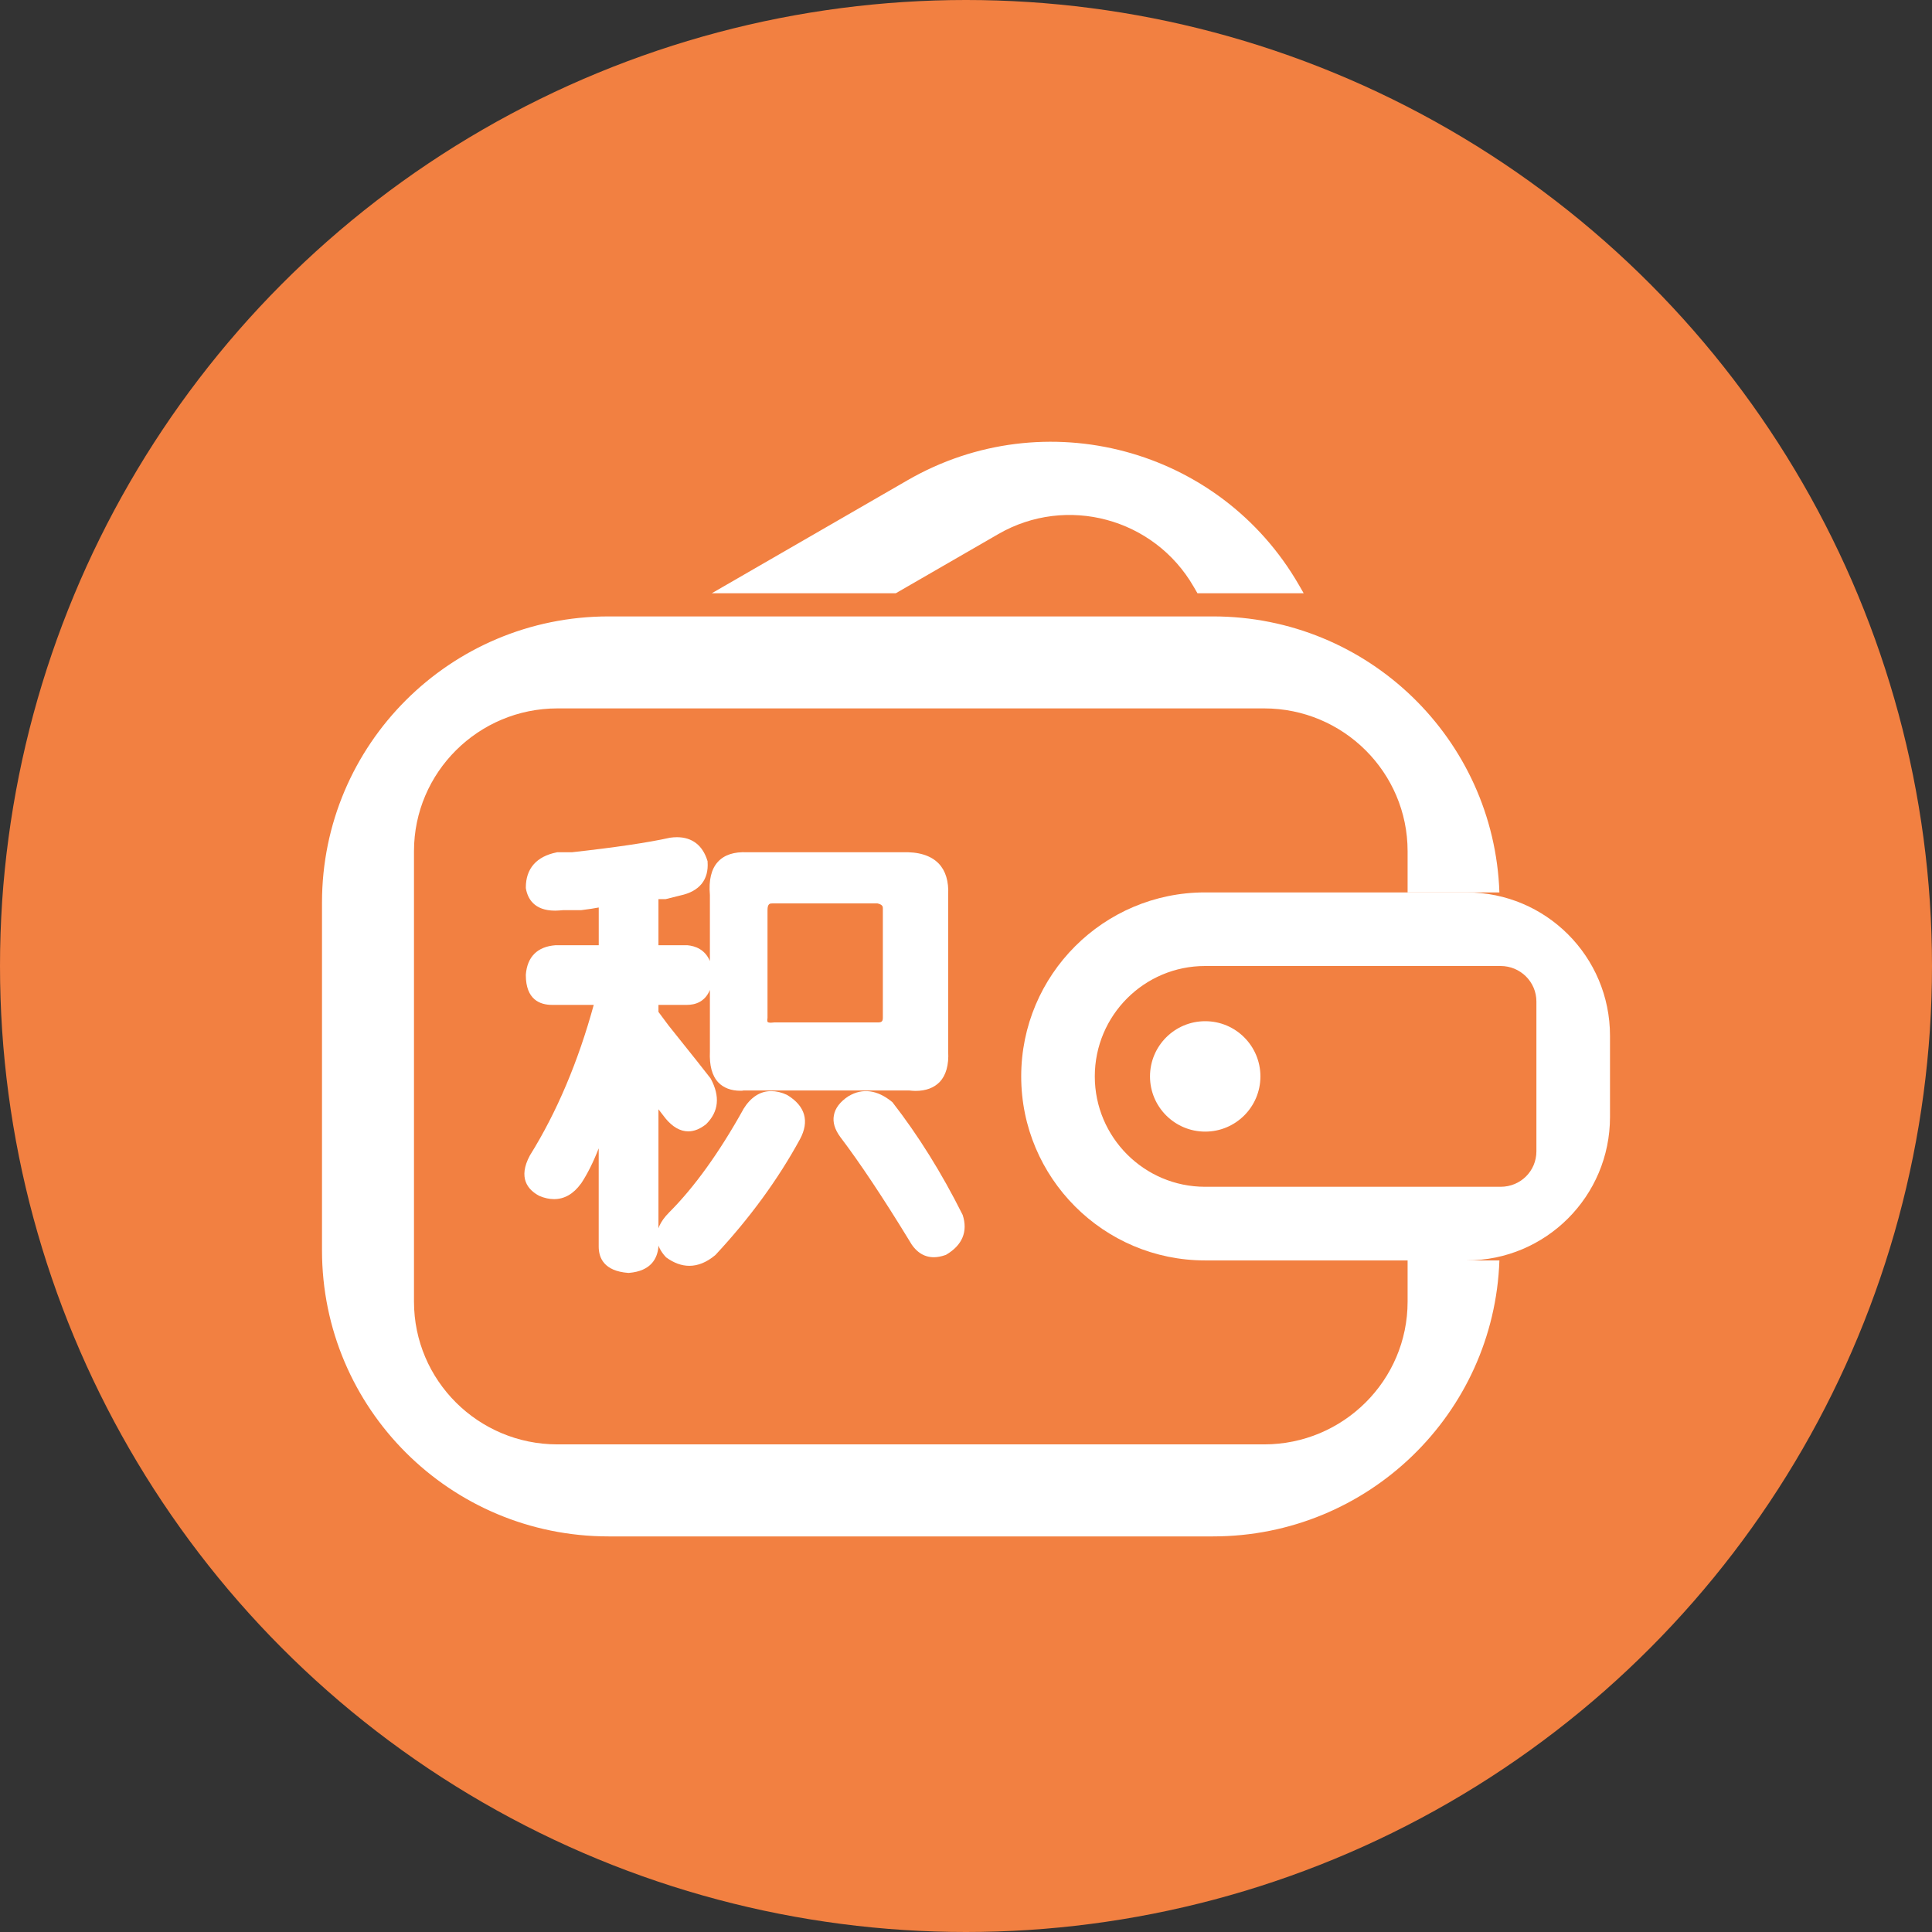<?xml version="1.0" encoding="UTF-8"?>
<svg width="54px" height="54px" viewBox="0 0 54 54" version="1.1" xmlns="http://www.w3.org/2000/svg" xmlns:xlink="http://www.w3.org/1999/xlink">
    <rect x="0" y="0" width="54" height="54" fill="#333333" stroke="none"/>
    <!-- Generator: Sketch 44.1 (41455) - http://www.bohemiancoding.com/sketch -->
    <title>积分钱包</title>
    <desc>Created with Sketch.</desc>
    <defs></defs>
    <g id="B_首页" stroke="none" stroke-width="1" fill="none" fill-rule="evenodd">
        <g id="B_1.1首页-切图" transform="translate(-443, -482)">
            <g id="积分钱包" transform="translate(443, 482)">
                <circle id="Oval-3-Copy-2" fill="#F28041" cx="27" cy="27" r="27"></circle>
                <g id="purse" transform="translate(9, 9)">
                    <rect id="Rectangle-3" x="0" y="0" width="36" height="36"></rect>
                    <path d="M32.909,15.943 L30.343,15.943 L30.343,26.229 L32.909,26.229 C32.761,30.514 29.235,33.943 24.905,33.943 L8.01,33.943 C3.586,33.943 0,30.367 0,25.948 L0,16.224 C0,11.808 3.585,8.229 8.01,8.229 L24.905,8.229 C29.234,8.229 32.761,11.654 32.909,15.943 Z M2.571,14.791 L2.571,27.381 C2.571,29.582 4.366,31.371 6.58,31.371 L26.334,31.371 C28.542,31.371 30.343,29.585 30.343,27.381 L30.343,14.791 C30.343,12.59 28.548,10.8 26.334,10.8 L6.58,10.8 C4.372,10.8 2.571,12.587 2.571,14.791 Z" id="Combined-Shape" fill="#FFFFFF" fill-rule="evenodd"></path>
                    <path d="M27.438,7.581 L27.302,7.345 C25.093,3.519 20.198,2.211 16.366,4.423 L10.896,7.581 L16.039,7.581 L18.904,5.927 C20.811,4.826 23.257,5.483 24.362,7.397 L24.469,7.581 L27.438,7.581 Z" id="Combined-Shape" fill="#FFFFFF" fill-rule="evenodd"></path>
                    <path d="M19.543,21.086 C19.543,18.245 21.848,15.943 24.682,15.943 L31.995,15.943 C34.207,15.943 36,17.734 36,19.949 L36,22.222 C36,24.435 34.207,26.229 31.995,26.229 L24.682,26.229 C21.844,26.229 19.543,23.92 19.543,21.086 Z M21.6,21.086 C21.6,22.786 22.98,24.171 24.683,24.171 L32.943,24.171 C33.504,24.171 33.943,23.727 33.943,23.18 L33.943,18.992 C33.943,18.444 33.495,18 32.943,18 L24.683,18 C22.98,18 21.6,19.382 21.6,21.086 Z M24.686,22.629 C23.834,22.629 23.143,21.938 23.143,21.086 C23.143,20.234 23.834,19.543 24.686,19.543 C25.538,19.543 26.229,20.234 26.229,21.086 C26.229,21.938 25.538,22.629 24.686,22.629 Z" id="Combined-Shape" fill="#FFFFFF" fill-rule="evenodd"></path>
                    <g id="Group-6" stroke-width="1" fill-rule="evenodd" transform="translate(5.657, 14.4)" fill="#FFFFFF">
                        <path d="M3.936,7.849 C3.882,7.778 3.819,7.696 3.747,7.605 L3.747,11.451 L3.745,11.457 C3.717,11.758 3.552,12.127 2.921,12.178 L2.902,12.178 C2.22,12.127 2.077,11.752 2.077,11.443 L2.077,8.696 C1.926,9.085 1.76,9.414 1.585,9.679 L1.581,9.682 C1.372,9.972 1.117,10.116 0.828,10.116 C0.699,10.116 0.561,10.087 0.418,10.026 L0.407,10.02 C0.103,9.857 -0.189,9.528 0.155,8.892 L0.159,8.886 C0.905,7.687 1.504,6.273 1.938,4.687 L0.773,4.687 C0.438,4.687 0.04,4.542 0.04,3.853 L0.04,3.844 C0.078,3.343 0.364,3.059 0.864,3.02 L2.078,3.02 L2.078,1.965 C1.952,1.989 1.793,2.014 1.602,2.037 L1.588,2.039 L1.085,2.039 C1.004,2.046 0.93,2.053 0.858,2.053 C0.27,2.053 0.089,1.713 0.041,1.427 L0.04,1.418 L0.04,1.407 C0.04,0.877 0.338,0.537 0.902,0.424 L0.913,0.421 L1.327,0.421 C2.534,0.287 3.453,0.151 4.058,0.017 L4.066,0.015 C4.135,0.005 4.202,0 4.264,0 C4.688,0 4.983,0.227 5.115,0.657 L5.12,0.671 L5.12,0.685 C5.157,1.187 4.896,1.512 4.365,1.627 C4.231,1.661 4.094,1.694 3.96,1.728 L3.946,1.731 L3.747,1.731 L3.747,3.019 L4.552,3.019 C4.782,3.04 5.048,3.14 5.185,3.461 L5.185,1.617 C5.149,1.204 5.223,0.889 5.409,0.688 C5.586,0.494 5.861,0.403 6.227,0.421 L10.551,0.421 C11.017,0.403 11.359,0.509 11.58,0.736 C11.773,0.937 11.864,1.233 11.845,1.614 L11.845,5.988 C11.867,6.367 11.782,6.658 11.608,6.841 C11.449,7.005 11.222,7.091 10.929,7.091 C10.875,7.091 10.816,7.085 10.756,7.079 L6.126,7.079 C6.097,7.087 6.068,7.087 6.041,7.087 C5.776,7.087 5.566,7.006 5.421,6.855 C5.245,6.67 5.168,6.381 5.185,5.989 L5.185,4.269 C5.046,4.605 4.774,4.687 4.541,4.687 L3.747,4.687 L3.747,4.883 C3.839,5.008 3.933,5.131 4.026,5.258 C4.716,6.119 5.098,6.602 5.199,6.735 L5.21,6.752 C5.473,7.244 5.432,7.668 5.086,8.014 L5.077,8.023 C4.912,8.154 4.745,8.222 4.58,8.222 C4.355,8.222 4.139,8.097 3.94,7.855 L3.936,7.849 Z M6.888,5.185 C6.91,5.185 6.936,5.182 6.964,5.179 L6.981,5.177 L9.883,5.177 C9.987,5.177 10.019,5.146 10.019,5.043 L10.019,1.986 C10.019,1.95 10.019,1.884 9.869,1.851 L6.93,1.851 C6.869,1.851 6.795,1.851 6.795,2.037 L6.795,5.054 L6.794,5.063 C6.783,5.12 6.791,5.154 6.8,5.165 C6.809,5.174 6.836,5.185 6.888,5.185 Z" id="Combined-Shape"></path>
                        <path d="M7.703,8.44 C7.091,9.563 6.294,10.654 5.34,11.676 L5.33,11.685 C5.095,11.881 4.853,11.98 4.611,11.98 L4.609,11.98 C4.391,11.98 4.172,11.898 3.959,11.742 L3.95,11.731 L3.941,11.722 C3.697,11.454 3.516,11.018 4.047,10.486 C4.748,9.785 5.444,8.818 6.115,7.613 L6.117,7.605 C6.325,7.268 6.587,7.097 6.896,7.097 C7.037,7.097 7.185,7.13 7.339,7.202 L7.354,7.211 C7.851,7.515 7.972,7.941 7.703,8.44 Z" id="Path"></path>
                        <path d="M11.787,11.671 L11.776,11.677 L11.764,11.68 C11.653,11.719 11.543,11.74 11.445,11.74 C11.158,11.74 10.926,11.583 10.755,11.27 C10.016,10.06 9.367,9.088 8.829,8.379 C8.675,8.168 8.614,7.969 8.65,7.776 C8.684,7.577 8.823,7.393 9.062,7.236 L9.065,7.236 C9.448,7.007 9.864,7.061 10.273,7.396 L10.286,7.406 L10.295,7.418 C11.006,8.333 11.662,9.382 12.244,10.546 L12.25,10.558 C12.401,11.021 12.241,11.404 11.787,11.671 L11.787,11.671 Z" id="Path"></path>
                    </g>
                </g>
            </g>
        </g>
    </g>
</svg>